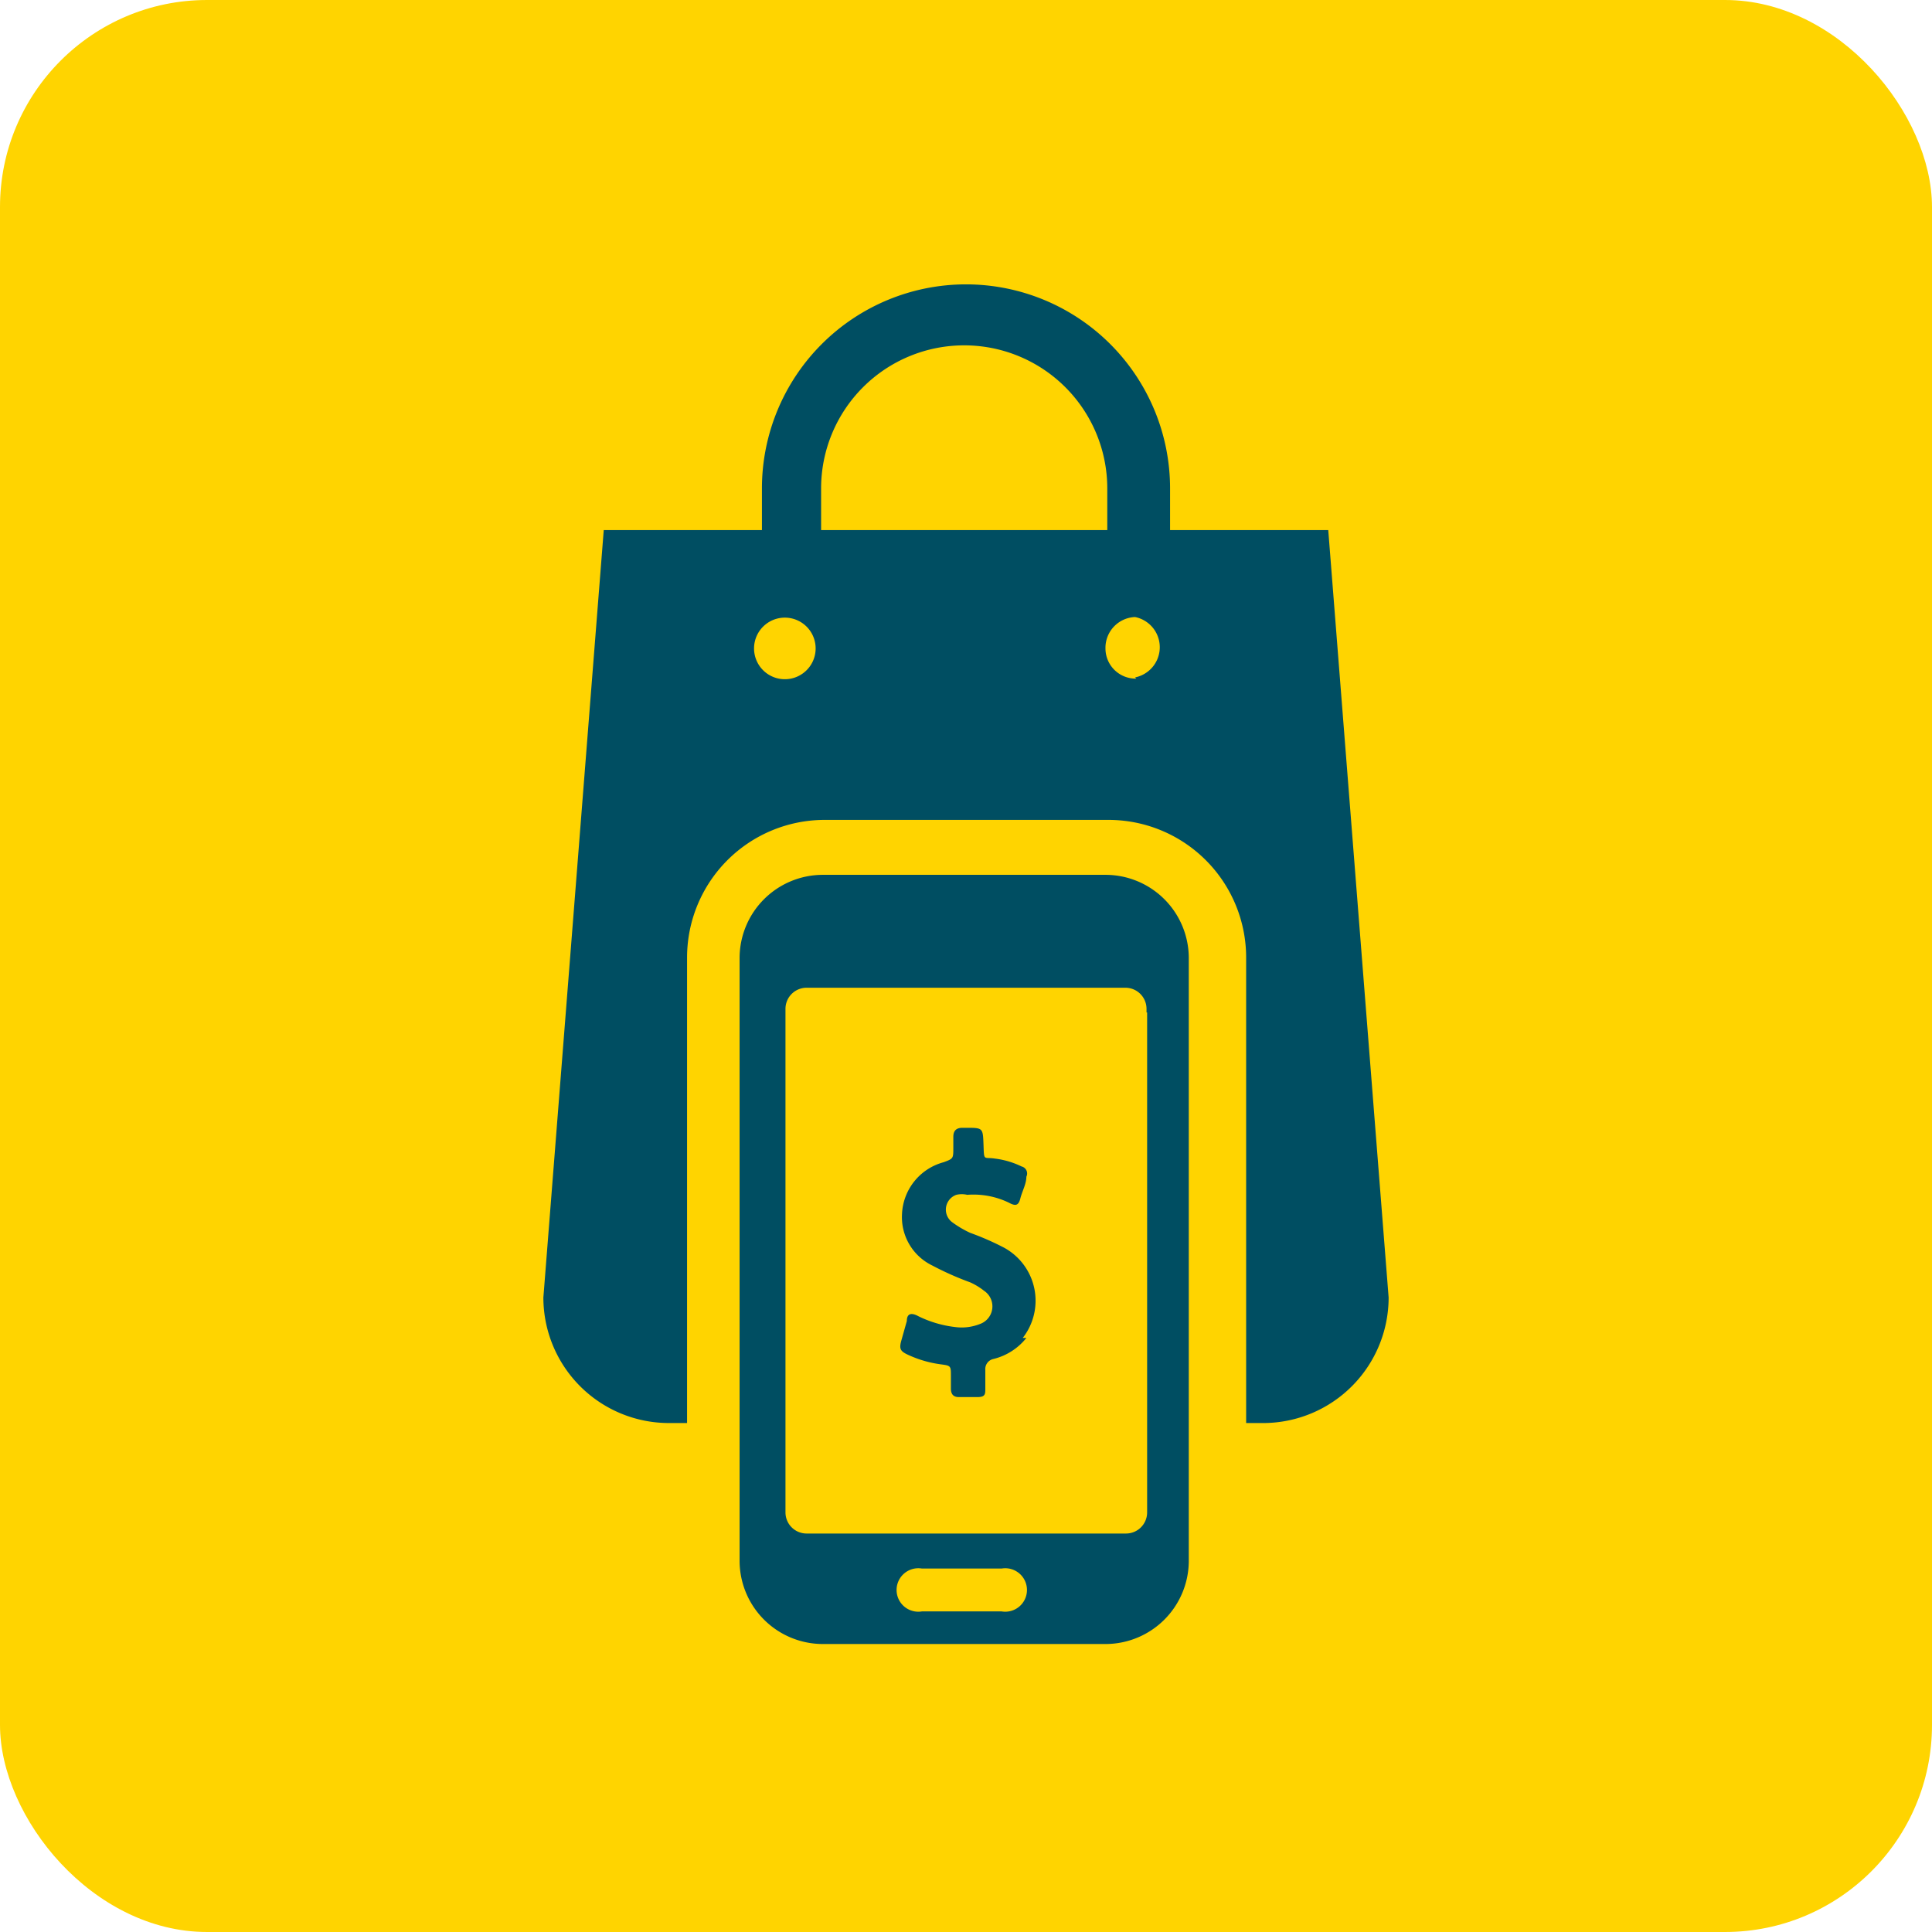 <svg xmlns="http://www.w3.org/2000/svg" viewBox="0 0 32 32"><defs><style>.cls-1{fill:#ffd400;}.cls-2{fill:#004e62;}</style></defs><g id="Layer_2" data-name="Layer 2"><g id="Layer_1-2" data-name="Layer 1"><rect class="cls-1" width="32" height="32" rx="3.43"/><path class="cls-2" d="M22,8.78H19.38V8.09a3.38,3.38,0,0,0-6.76,0v.69H10L9,21.49a2.08,2.08,0,0,0,2.08,2.08h.3V15.86a2.28,2.28,0,0,1,2.28-2.28h4.7a2.28,2.28,0,0,1,2.28,2.28v7.71h.3A2.08,2.08,0,0,0,23,21.49L22,8.78Zm-8.9,2.46a.51.51,0,1,1,0-1h0a.51.51,0,0,1,0,1Zm.5-2.46V8.09h0a2.37,2.37,0,0,1,4.74,0h0v.69Zm5.22,2.46a.5.5,0,0,1-.51-.5.51.51,0,0,1,.49-.52h0a.51.51,0,0,1,0,1Zm.87,11.86V15.86a1.38,1.38,0,0,0-1.37-1.37h-4.7a1.38,1.38,0,0,0-1.37,1.37v10a1.38,1.38,0,0,0,1.37,1.37h4.7a1.38,1.38,0,0,0,1.37-1.37V23.1Zm-3.13,3.59H15.27a.36.36,0,1,1,0-.71h1.32a.36.36,0,1,1,0,.71ZM19,16.77v8.28a.35.35,0,0,1-.35.35H13.36a.35.35,0,0,1-.35-.35V16.71a.35.35,0,0,1,.35-.35h5.28a.35.35,0,0,1,.35.35v.06Zm-2,5.39a1,1,0,0,1-.55.35.17.17,0,0,0-.13.18V23c0,.09,0,.14-.13.14h-.31c-.09,0-.13-.05-.13-.14v-.21c0-.16,0-.17-.15-.19a1.88,1.88,0,0,1-.56-.16c-.13-.06-.15-.1-.11-.24l.09-.32c0-.13.08-.14.19-.08a1.87,1.87,0,0,0,.61.18.82.82,0,0,0,.41-.05.31.31,0,0,0,.07-.55,1.09,1.09,0,0,0-.23-.14,5,5,0,0,1-.63-.28.89.89,0,0,1-.5-.85.93.93,0,0,1,.69-.86c.16-.06.16-.06.16-.24s0-.12,0-.17,0-.16.15-.16H16c.28,0,.28,0,.29.28s0,.2.19.23a1.39,1.39,0,0,1,.44.13.12.12,0,0,1,.08.17c0,.12-.07.24-.1.36s-.08.13-.19.07a1.35,1.35,0,0,0-.69-.13.39.39,0,0,0-.18,0,.26.26,0,0,0-.06.46,1.69,1.69,0,0,0,.29.17,4.56,4.56,0,0,1,.55.24A1,1,0,0,1,16.94,22.16Z"/></g></g></svg>
